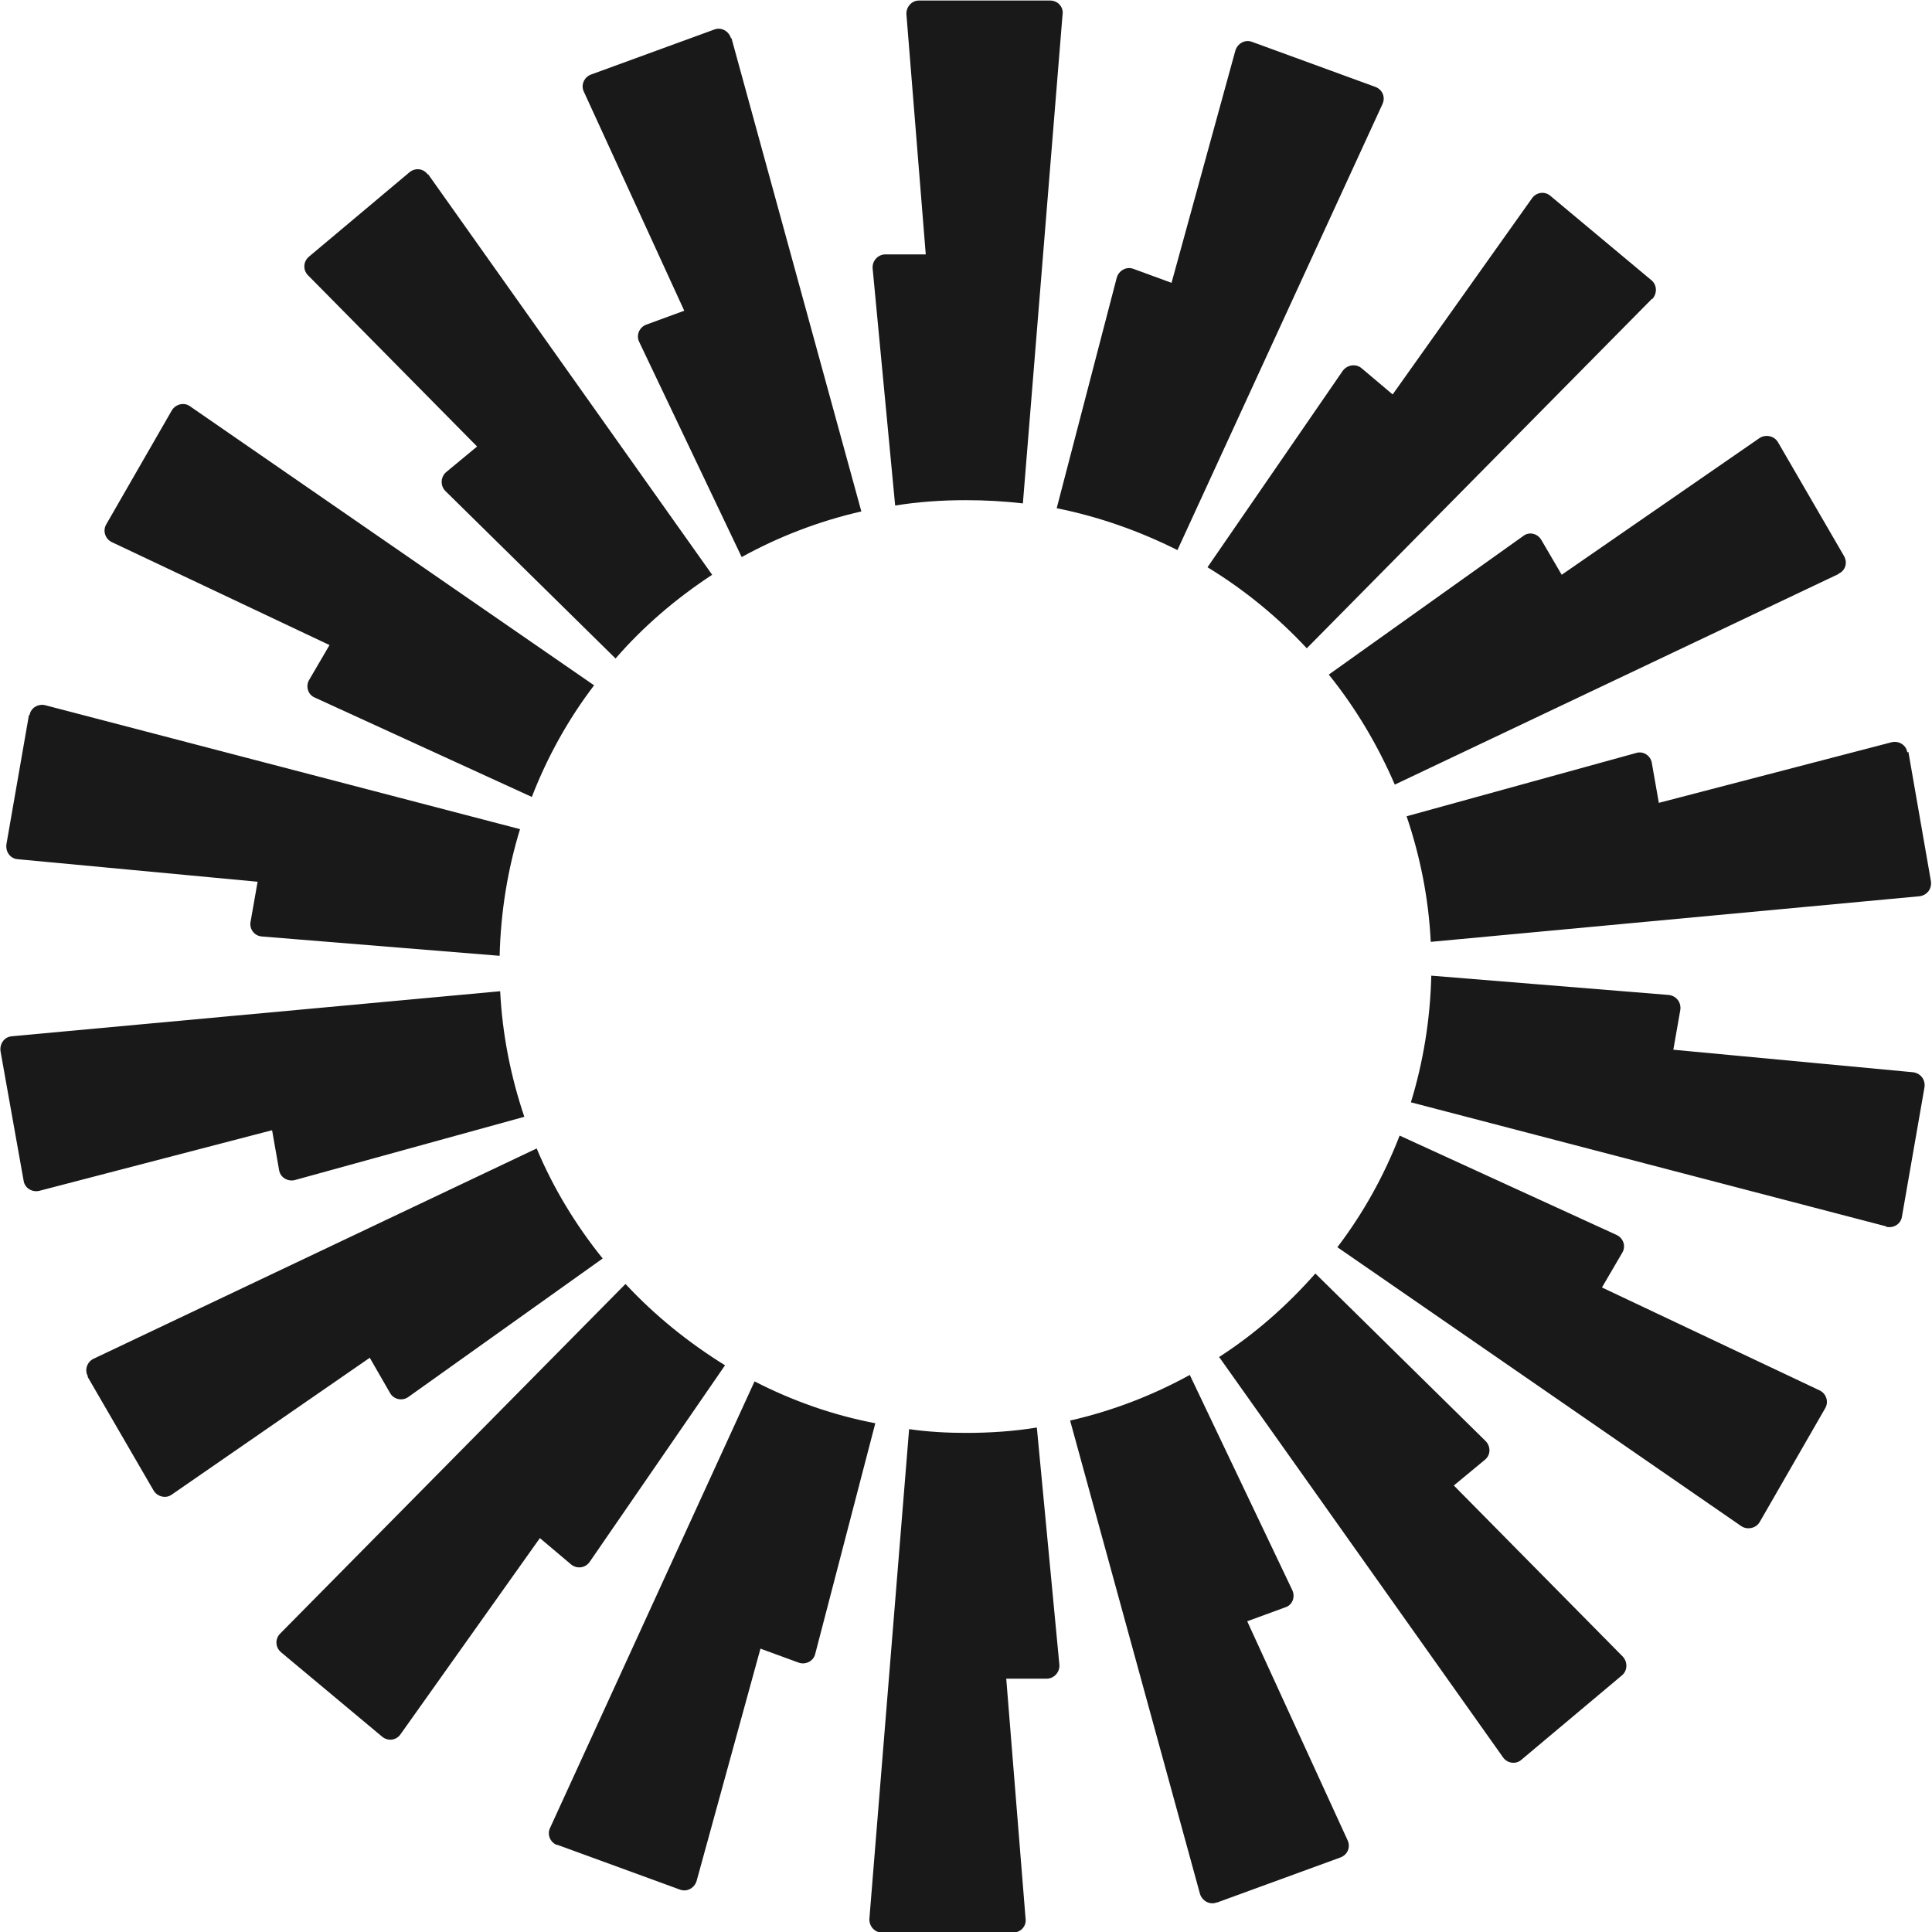 <svg width="36" height="36" viewBox="0 0 36 36" fill="none" xmlns="http://www.w3.org/2000/svg">
  <path fillRule="evenodd" clipRule="evenodd"
    d="M19.8 0.26L19.06 9.38C18.71 9.34 18.36 9.32 18 9.32C17.55 9.32 17.11 9.35 16.68 9.42L16.26 5C16.25 4.86 16.36 4.74 16.5 4.74H17.25L16.89 0.27C16.88 0.13 16.99 0.01 17.12 0.01H19.57C19.71 0.01 19.82 0.13 19.8 0.27V0.26ZM13.62 0.71C13.58 0.58 13.44 0.5 13.31 0.55L11.01 1.39C10.88 1.44 10.82 1.59 10.88 1.71L12.75 5.79L12.04 6.05C11.91 6.1 11.85 6.25 11.91 6.37L13.82 10.38C14.51 10 15.26 9.71 16.05 9.53L13.63 0.71H13.62ZM7.98 3.25L13.27 10.71C12.6 11.15 11.99 11.67 11.47 12.27L8.3 9.15C8.2 9.05 8.21 8.89 8.31 8.8L8.89 8.32L5.74 5.13C5.64 5.03 5.65 4.87 5.76 4.78L7.63 3.21C7.74 3.12 7.89 3.14 7.97 3.25H7.98ZM3.54 7.57C3.43 7.49 3.27 7.53 3.2 7.65L1.98 9.77C1.91 9.89 1.96 10.04 2.08 10.1L6.14 12.02L5.76 12.67C5.69 12.79 5.74 12.95 5.87 13L9.91 14.85C10.2 14.1 10.59 13.4 11.07 12.77L3.54 7.57ZM0.55 13.33C0.57 13.19 0.71 13.11 0.84 13.14L9.69 15.45C9.46 16.2 9.33 16.99 9.31 17.81L4.88 17.45C4.74 17.44 4.64 17.31 4.67 17.17L4.8 16.43L0.33 16.01C0.19 16 0.1 15.87 0.12 15.73L0.54 13.32L0.55 13.33ZM0.22 19.31C0.08 19.32 -0.01 19.45 0.01 19.59L0.44 22C0.46 22.14 0.6 22.22 0.73 22.19L5.07 21.06L5.2 21.8C5.22 21.94 5.36 22.02 5.49 21.99L9.77 20.81C9.52 20.07 9.36 19.28 9.32 18.47L0.21 19.31H0.22ZM1.64 25.65C1.57 25.53 1.62 25.38 1.74 25.32L10 21.4C10.31 22.14 10.73 22.83 11.23 23.45L7.61 26.03C7.5 26.11 7.34 26.08 7.27 25.96L6.89 25.3L3.2 27.85C3.09 27.93 2.93 27.89 2.86 27.77L1.63 25.65H1.64ZM11.65 23.93L5.22 30.44C5.12 30.54 5.13 30.7 5.24 30.79L7.12 32.36C7.23 32.45 7.38 32.43 7.46 32.32L10.06 28.66L10.64 29.15C10.75 29.24 10.91 29.22 10.99 29.1L13.51 25.44C12.83 25.02 12.2 24.51 11.66 23.93H11.65ZM10.38 34.38C10.25 34.33 10.19 34.18 10.25 34.06L14.06 25.74C14.76 26.1 15.52 26.37 16.31 26.52L15.19 30.82C15.16 30.95 15.01 31.03 14.88 30.98L14.17 30.72L12.98 35.05C12.94 35.18 12.8 35.26 12.67 35.21L10.37 34.37L10.38 34.38ZM16.94 26.63L16.2 35.75C16.19 35.89 16.3 36.01 16.43 36.01H18.88C19.02 36.01 19.13 35.89 19.11 35.75L18.75 31.28H19.5C19.64 31.28 19.75 31.16 19.74 31.02L19.32 26.6C18.89 26.67 18.45 26.7 18 26.7C17.64 26.7 17.29 26.68 16.94 26.63ZM25.76 1.94C25.82 1.81 25.76 1.67 25.63 1.62L23.33 0.78C23.2 0.73 23.06 0.81 23.02 0.94L21.83 5.27L21.12 5.01C20.99 4.96 20.85 5.04 20.81 5.17L19.69 9.47C20.49 9.63 21.24 9.9 21.94 10.25L25.76 1.94ZM30.78 5.57L24.35 12.08C23.81 11.5 23.19 10.99 22.5 10.57L25.02 6.91C25.1 6.8 25.26 6.77 25.37 6.86L25.95 7.35L28.55 3.69C28.63 3.58 28.79 3.56 28.89 3.65L30.77 5.22C30.88 5.31 30.88 5.47 30.79 5.57H30.78ZM34.26 10.69C34.39 10.63 34.43 10.48 34.36 10.36L33.13 8.24C33.06 8.12 32.9 8.09 32.79 8.16L29.1 10.71L28.72 10.06C28.65 9.94 28.49 9.9 28.38 9.99L24.76 12.57C25.26 13.19 25.67 13.88 25.99 14.62L34.25 10.7L34.26 10.69ZM35.56 14.01L35.98 16.42C36 16.56 35.91 16.68 35.77 16.7L26.66 17.55C26.62 16.73 26.46 15.95 26.21 15.21L30.49 14.03C30.62 13.99 30.76 14.08 30.78 14.22L30.91 14.96L35.25 13.83C35.38 13.8 35.52 13.88 35.54 14.02L35.56 14.01ZM35.15 22.86C35.28 22.89 35.42 22.81 35.44 22.67L35.86 20.26C35.88 20.12 35.79 20 35.65 19.98L31.18 19.56L31.31 18.82C31.33 18.68 31.24 18.56 31.1 18.54L26.67 18.18C26.65 19 26.52 19.79 26.29 20.54L35.14 22.85L35.15 22.86ZM32.79 28.36C32.72 28.48 32.56 28.51 32.45 28.44L24.92 23.24C25.4 22.61 25.79 21.91 26.08 21.16L30.12 23.01C30.25 23.07 30.3 23.22 30.23 23.34L29.85 23.99L33.91 25.91C34.03 25.97 34.08 26.12 34.01 26.24L32.79 28.36ZM22.72 25.29L28.01 32.75C28.09 32.86 28.25 32.88 28.35 32.79L30.22 31.22C30.33 31.13 30.33 30.97 30.24 30.87L27.09 27.68L27.67 27.2C27.78 27.11 27.78 26.95 27.68 26.85L24.51 23.73C23.98 24.33 23.38 24.86 22.71 25.29H22.72ZM22.67 35.45C22.54 35.5 22.4 35.42 22.36 35.29L19.94 26.47C20.73 26.29 21.48 26 22.17 25.62L24.08 29.63C24.14 29.76 24.08 29.91 23.95 29.95L23.24 30.21L25.11 34.29C25.17 34.42 25.11 34.56 24.98 34.61L22.68 35.45H22.67Z"
    fill="#191919" />
</svg>
